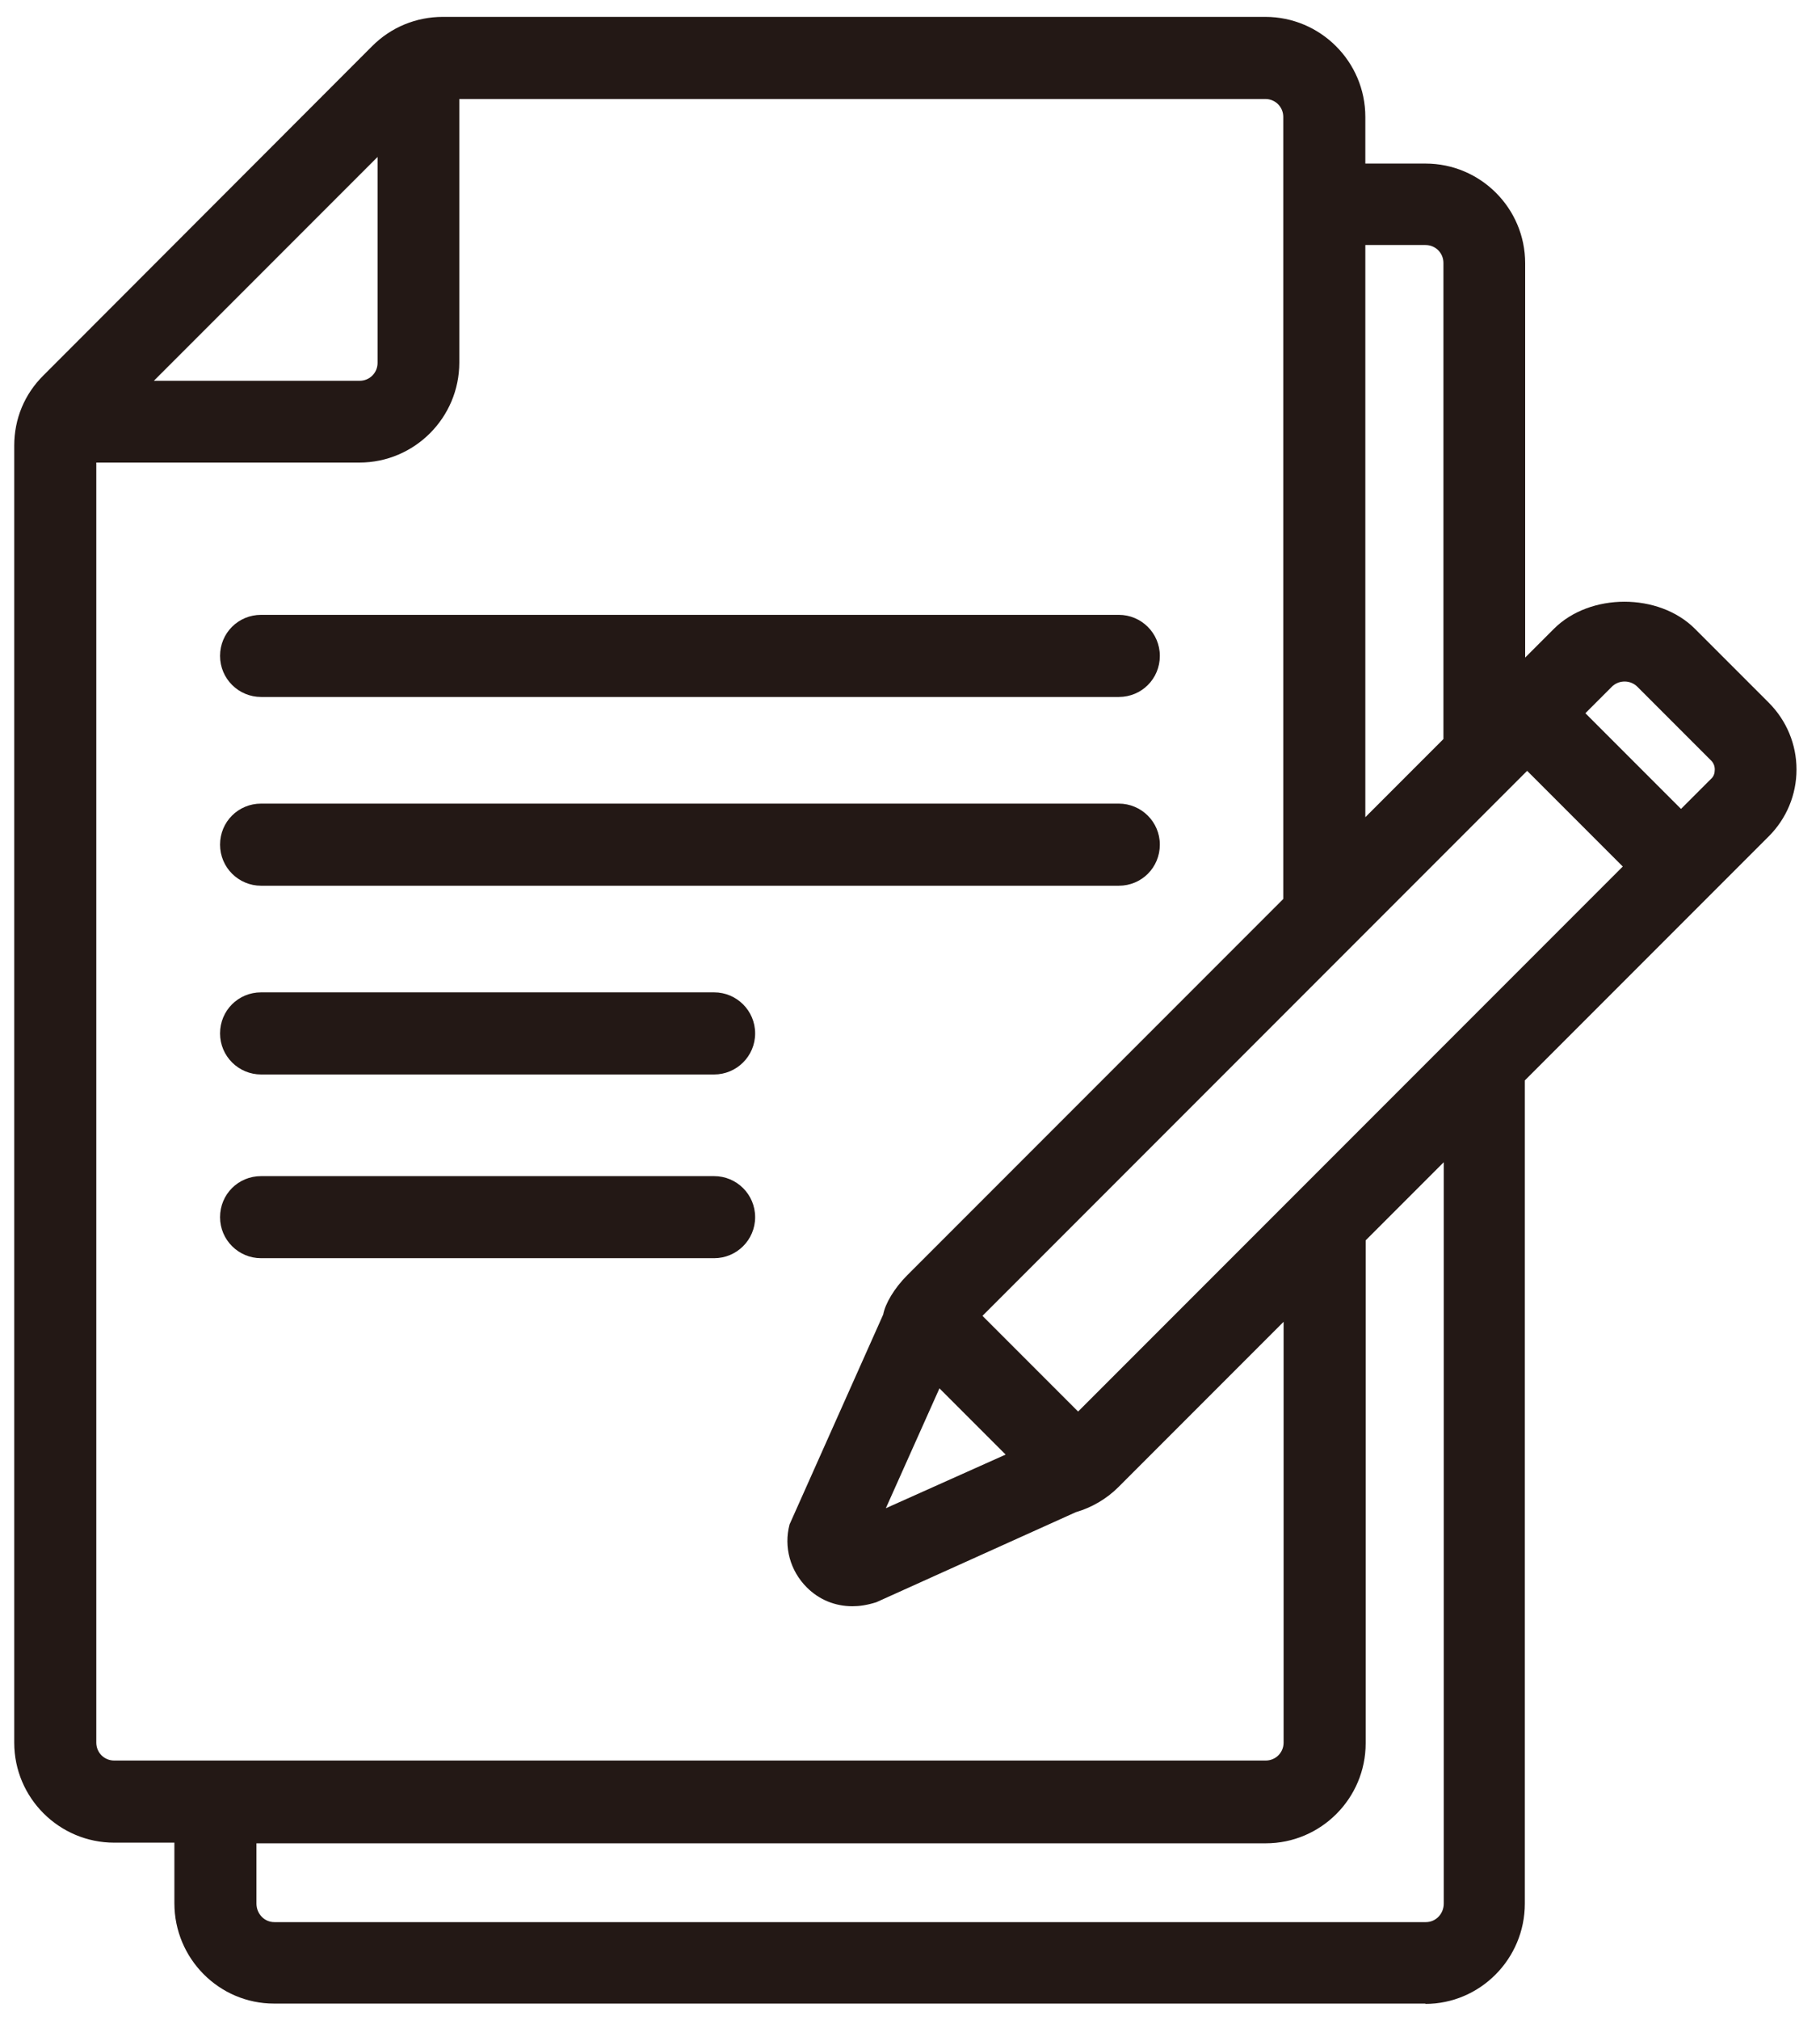 <svg width="55" height="61" viewBox="0 0 55 61" fill="none" xmlns="http://www.w3.org/2000/svg">
<path d="M45.65 57.48V32.44L53.15 24.94C53.61 24.48 53.86 23.88 53.86 23.23C53.86 22.58 53.61 21.98 53.15 21.52L50.92 19.29C49.95 18.32 48.25 18.32 47.28 19.29L45.65 20.92V7.94C45.65 6.52 44.5 5.37 43.08 5.37H40.82V3.52C40.82 2.1 39.67 0.95 38.25 0.95H13.39C12.7 0.95 12.06 1.22 11.57 1.7L1.63 11.64C1.14 12.13 0.88 12.77 0.88 13.46V52.63C0.88 54.05 2.03 55.2 3.45 55.2H5.71V57.47C5.71 58.9 6.86 60.05 8.28 60.05H43.08C44.5 60.05 45.65 58.89 45.65 57.47V57.48ZM32.59 43.25L29.07 39.73L46.16 22.64L49.68 26.16L32.59 43.25ZM28.26 41.16L31.17 44.07L25.9 46.43L28.26 41.16ZM49.1 20.12C49.36 20.12 49.61 20.22 49.8 20.41L52.03 22.64C52.19 22.8 52.27 23.01 52.27 23.23C52.27 23.45 52.18 23.66 52.03 23.82L50.81 25.04L47.29 21.52L48.4 20.41C48.59 20.22 48.83 20.12 49.1 20.12ZM43.09 6.96C43.63 6.96 44.07 7.4 44.07 7.94V22.5L40.83 25.74V6.95H43.09V6.96ZM11.87 3.66V10.95C11.87 11.49 11.43 11.94 10.88 11.94H3.59L11.86 3.67L11.87 3.66ZM2.48 52.64V13.52H10.89C12.31 13.52 13.46 12.37 13.46 10.95V2.54H38.27C38.81 2.54 39.26 2.98 39.26 3.53V27.34L27.76 38.84C27.43 39.17 27.2 39.57 27.13 39.89L24.32 46.16C24.18 46.69 24.33 47.25 24.72 47.64C25 47.92 25.36 48.08 25.79 48.08C25.96 48.08 26.14 48.05 26.33 48L32.42 45.26C32.83 45.14 33.21 44.92 33.52 44.61L39.26 38.87V52.65C39.26 53.19 38.82 53.64 38.27 53.64H3.47C2.93 53.64 2.48 53.2 2.48 52.65V52.64ZM7.32 57.49V55.22H38.27C39.69 55.22 40.84 54.07 40.84 52.65V37.28L44.08 34.04V57.5C44.08 58.05 43.64 58.5 43.1 58.5H8.3C7.76 58.5 7.32 58.05 7.32 57.5V57.49Z" fill="#231815"/>
<path d="M43.08 60.51H8.28C6.62 60.51 5.27 59.15 5.27 57.48V55.65H3.45C1.79 55.65 0.43 54.3 0.43 52.63V13.46C0.43 12.65 0.74 11.9 1.32 11.33L11.25 1.39C11.82 0.82 12.58 0.51 13.38 0.51H38.24C39.9 0.51 41.26 1.86 41.26 3.53V4.94H43.08C44.74 4.94 46.09 6.29 46.09 7.95V19.86L46.96 18.99C48.05 17.9 50.13 17.9 51.22 18.99L53.45 21.22C53.99 21.76 54.29 22.48 54.29 23.24C54.29 24 53.99 24.72 53.45 25.26L46.08 32.63V57.49C46.08 59.16 44.73 60.52 43.07 60.52L43.08 60.51ZM13.39 1.4C12.82 1.4 12.29 1.62 11.89 2.02L1.96 11.96C1.56 12.36 1.33 12.9 1.33 13.47V52.64C1.33 53.81 2.29 54.77 3.46 54.77H6.17V57.49C6.17 58.67 7.12 59.63 8.29 59.63H43.09C44.26 59.63 45.21 58.67 45.21 57.49V32.26L52.84 24.63C53.21 24.26 53.42 23.76 53.42 23.23C53.42 22.7 53.22 22.21 52.84 21.83L50.61 19.6C49.85 18.84 48.36 18.84 47.6 19.6L45.21 21.99V7.94C45.21 6.77 44.26 5.82 43.09 5.82H40.39V3.53C40.39 2.36 39.44 1.4 38.26 1.4H13.4H13.39ZM43.08 58.93H8.28C7.49 58.93 6.85 58.28 6.85 57.49V54.77H38.24C39.41 54.77 40.37 53.82 40.37 52.64V37.09L44.5 32.96V57.49C44.5 58.29 43.86 58.93 43.07 58.93H43.08ZM7.75 55.66V57.49C7.75 57.8 7.99 58.05 8.29 58.05H43.09C43.39 58.05 43.63 57.8 43.63 57.49V35.1L41.27 37.46V52.65C41.27 54.31 39.92 55.67 38.25 55.67H7.75V55.66ZM38.25 54.07H3.45C2.66 54.07 2.02 53.43 2.02 52.64V13.08H10.87C12.04 13.08 13 12.13 13 10.95V2.1H38.25C39.04 2.1 39.68 2.74 39.68 3.53V27.52L28.05 39.15C27.76 39.44 27.59 39.77 27.54 39.98L24.7 46.34C24.63 46.65 24.73 47.04 25.01 47.32C25.29 47.6 25.69 47.7 26.18 47.56L32.2 44.84C32.6 44.72 32.92 44.53 33.17 44.28L39.67 37.78V52.63C39.67 53.42 39.03 54.06 38.24 54.06L38.25 54.07ZM2.91 13.96V52.63C2.91 52.93 3.15 53.17 3.45 53.17H38.25C38.55 53.17 38.79 52.93 38.79 52.63V39.92L33.8 44.91C33.44 45.27 32.99 45.53 32.51 45.67L26.48 48.39C26.19 48.48 25.97 48.51 25.76 48.51C25.23 48.51 24.75 48.31 24.38 47.94C23.88 47.44 23.68 46.72 23.86 46.04L26.69 39.7C26.75 39.37 27.03 38.9 27.41 38.52L38.78 27.15V3.53C38.78 3.23 38.54 2.99 38.24 2.99H13.88V10.95C13.88 12.61 12.53 13.97 10.86 13.97H2.9L2.91 13.96ZM25.01 47.31L28.11 40.39L31.93 44.21L25.01 47.31ZM28.39 41.93L26.77 45.55L30.39 43.93L28.39 41.93ZM32.58 43.88L28.43 39.74L46.15 22.02L50.29 26.16L32.57 43.88H32.58ZM29.69 39.74L32.58 42.63L49.04 26.17L46.15 23.28L29.69 39.74ZM40.37 26.82V6.52H43.07C43.86 6.52 44.5 7.16 44.5 7.95V22.7L40.37 26.83V26.82ZM41.26 7.41V24.68L43.62 22.32V7.94C43.62 7.64 43.38 7.4 43.08 7.4H41.26V7.41ZM50.8 25.68L46.66 21.54L48.09 20.11C48.63 19.57 49.57 19.57 50.11 20.11L52.34 22.34C52.58 22.58 52.71 22.9 52.71 23.24C52.71 23.58 52.58 23.9 52.33 24.14L50.79 25.68H50.8ZM47.91 21.54L50.8 24.43L51.71 23.52C51.79 23.45 51.82 23.35 51.82 23.24C51.82 23.13 51.78 23.04 51.71 22.97L49.48 20.74C49.27 20.53 48.92 20.53 48.71 20.74L47.91 21.54ZM10.87 12.39H2.51L12.3 2.6V10.96C12.3 11.75 11.66 12.39 10.87 12.39ZM4.65 11.5H10.87C11.17 11.5 11.41 11.26 11.41 10.96V4.74L4.65 11.5Z" fill="#231815"/>
<path d="M7.891 20.609H33.811C34.251 20.609 34.601 20.259 34.601 19.819C34.601 19.379 34.251 19.029 33.811 19.029H7.891C7.451 19.029 7.101 19.379 7.101 19.819C7.101 20.259 7.451 20.609 7.891 20.609Z" fill="#231815"/>
<path d="M33.81 21.049H7.89C7.21 21.049 6.65 20.499 6.65 19.809C6.65 19.119 7.2 18.569 7.89 18.569H33.81C34.49 18.569 35.05 19.119 35.05 19.809C35.05 20.499 34.5 21.049 33.81 21.049ZM7.89 19.459C7.7 19.459 7.54 19.619 7.54 19.809C7.54 19.999 7.7 20.159 7.89 20.159H33.81C34 20.159 34.16 19.999 34.16 19.809C34.16 19.619 34 19.459 33.81 19.459H7.89Z" fill="#231815"/>
<path d="M7.891 26.3H33.811C34.251 26.3 34.601 25.95 34.601 25.51C34.601 25.07 34.251 24.72 33.811 24.72H7.891C7.451 24.72 7.101 25.07 7.101 25.51C7.101 25.95 7.451 26.3 7.891 26.3Z" fill="#231815"/>
<path d="M33.81 26.75H7.89C7.21 26.75 6.65 26.2 6.65 25.509C6.65 24.82 7.2 24.27 7.89 24.27H33.81C34.49 24.27 35.05 24.82 35.05 25.509C35.05 26.2 34.5 26.75 33.81 26.75ZM7.89 25.16C7.7 25.16 7.54 25.32 7.54 25.509C7.54 25.7 7.7 25.86 7.89 25.86H33.81C34 25.86 34.16 25.7 34.16 25.509C34.16 25.32 34 25.16 33.81 25.16H7.89Z" fill="#231815"/>
<path d="M21.581 30.42H7.891C7.451 30.42 7.101 30.77 7.101 31.21C7.101 31.65 7.451 32 7.891 32H21.581C22.021 32 22.371 31.65 22.371 31.21C22.371 30.77 22.021 30.42 21.581 30.42Z" fill="#231815"/>
<path d="M21.58 32.45H7.89C7.21 32.45 6.65 31.9 6.65 31.21C6.65 30.52 7.2 29.97 7.89 29.97H21.58C22.26 29.97 22.82 30.52 22.82 31.21C22.82 31.9 22.26 32.45 21.58 32.45ZM7.89 30.86C7.7 30.86 7.54 31.02 7.54 31.21C7.54 31.4 7.7 31.56 7.89 31.56H21.58C21.77 31.56 21.93 31.4 21.93 31.21C21.93 31.02 21.77 30.86 21.58 30.86H7.89Z" fill="#231815"/>
<path d="M21.581 35.98H7.891C7.451 35.98 7.101 36.33 7.101 36.77C7.101 37.209 7.451 37.559 7.891 37.559H21.581C22.021 37.559 22.371 37.209 22.371 36.77C22.371 36.33 22.021 35.98 21.581 35.98Z" fill="#231815"/>
<path d="M21.58 37.999H7.89C7.21 37.999 6.65 37.45 6.65 36.76C6.65 36.069 7.2 35.52 7.89 35.52H21.58C22.26 35.52 22.82 36.069 22.82 36.76C22.82 37.45 22.26 37.999 21.58 37.999ZM7.89 36.41C7.7 36.41 7.54 36.569 7.54 36.76C7.54 36.95 7.7 37.109 7.89 37.109H21.58C21.77 37.109 21.93 36.95 21.93 36.76C21.93 36.569 21.77 36.41 21.58 36.41H7.89Z" fill="#231815"/>
</svg>
